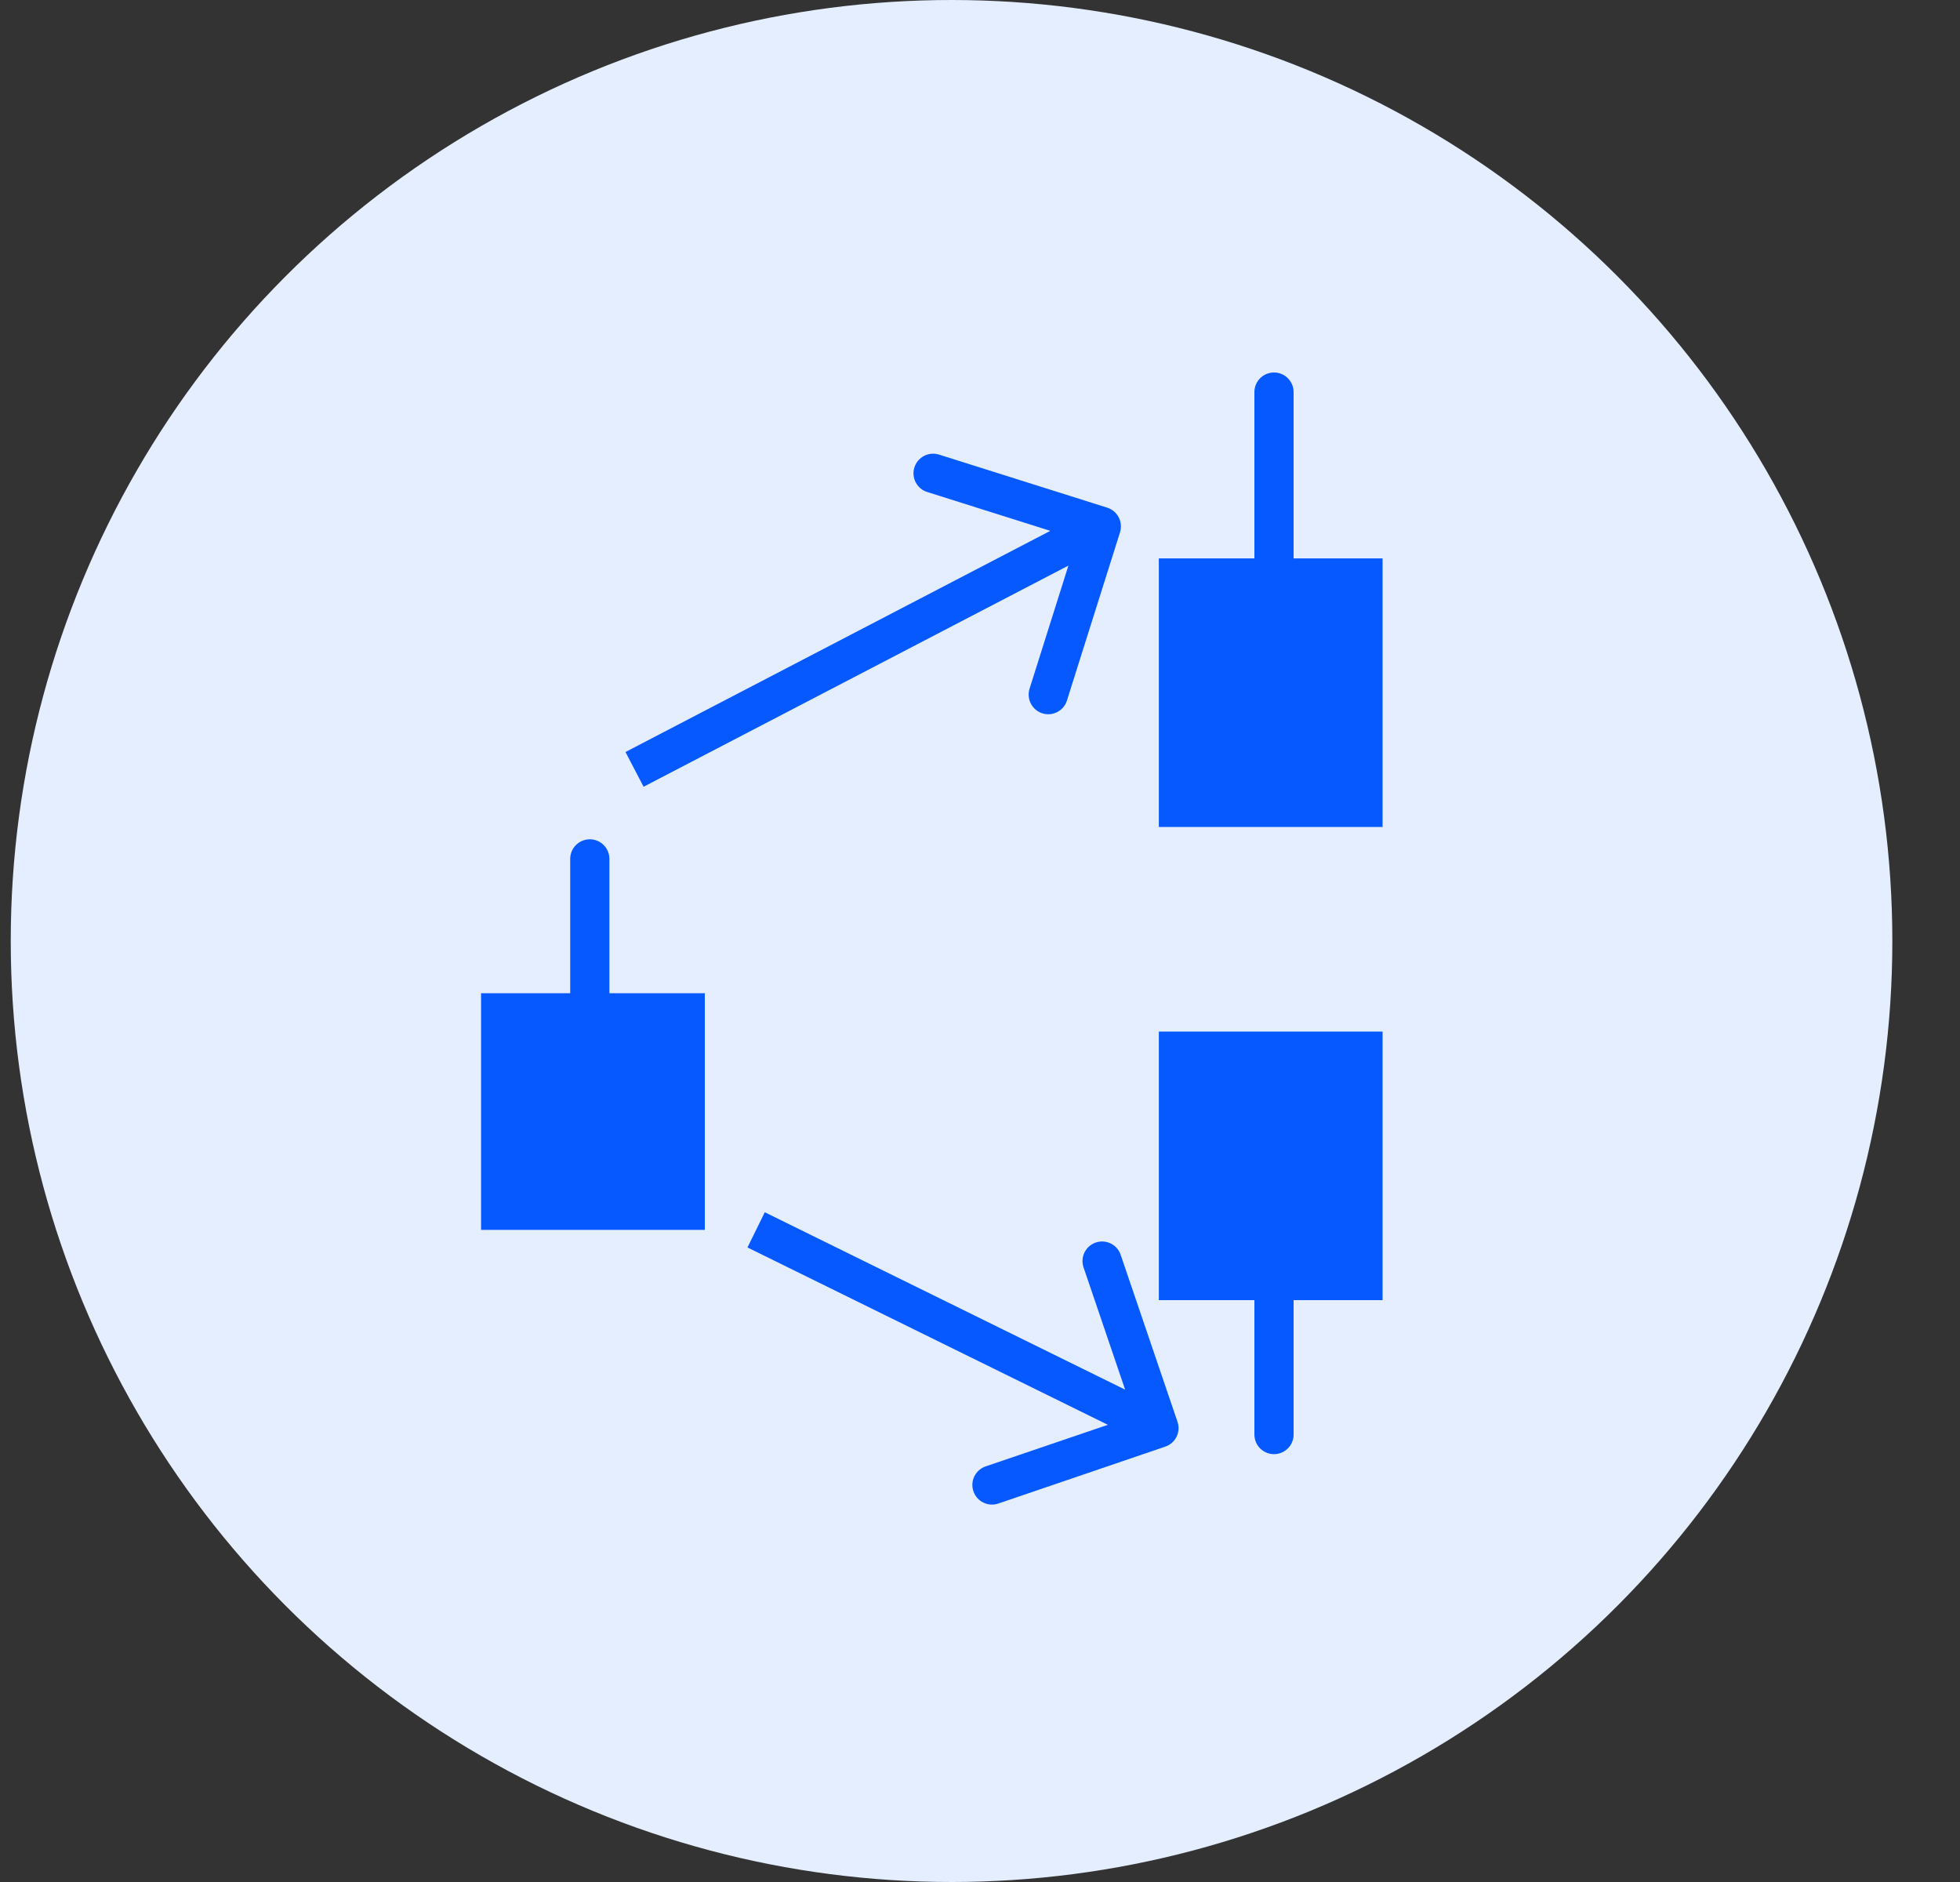 <svg width="25" height="24" viewBox="0 0 25 24" fill="none" xmlns="http://www.w3.org/2000/svg">
<rect x="0" y="0" width="25" height="24" fill="#333333" stroke="none"/>
<circle cx="12.137" cy="12" r="12" fill="#E5EEFE"/>
<path d="M7.523 10.953V14.093" stroke="#0559FF" stroke-width="0.5" stroke-linecap="round"/>
<rect x="8.99" y="15.684" width="2.854" height="3.018" transform="rotate(180 8.99 15.684)" fill="#0559FF"/>
<path d="M16.25 9.159L16.25 5" stroke="#0559FF" stroke-width="0.5" stroke-linecap="round"/>
<rect x="14.781" y="7.121" width="2.854" height="3.425" fill="#0559FF"/>
<path d="M16.25 18.294L16.25 14.216" stroke="#0559FF" stroke-width="0.5" stroke-linecap="round"/>
<rect x="14.781" y="13.155" width="2.854" height="3.425" fill="#0559FF"/>
<path d="M14.286 6.788C14.327 6.656 14.254 6.515 14.123 6.474L11.977 5.797C11.845 5.756 11.705 5.829 11.663 5.961C11.622 6.092 11.695 6.233 11.826 6.274L13.734 6.876L13.132 8.783C13.091 8.915 13.164 9.055 13.296 9.097C13.427 9.138 13.568 9.065 13.609 8.933L14.286 6.788ZM8.209 10.033L14.163 6.934L13.932 6.491L7.978 9.59L8.209 10.033Z" fill="#0559FF"/>
<path d="M14.863 18.448C14.994 18.404 15.064 18.262 15.019 18.131L14.294 16.001C14.25 15.871 14.108 15.801 13.977 15.845C13.846 15.89 13.776 16.032 13.821 16.163L14.465 18.056L12.572 18.7C12.441 18.745 12.371 18.887 12.416 19.017C12.46 19.148 12.602 19.218 12.733 19.174L14.863 18.448ZM9.534 15.908L14.672 18.436L14.893 17.988L9.755 15.459L9.534 15.908Z" fill="#0559FF"/>
</svg>
